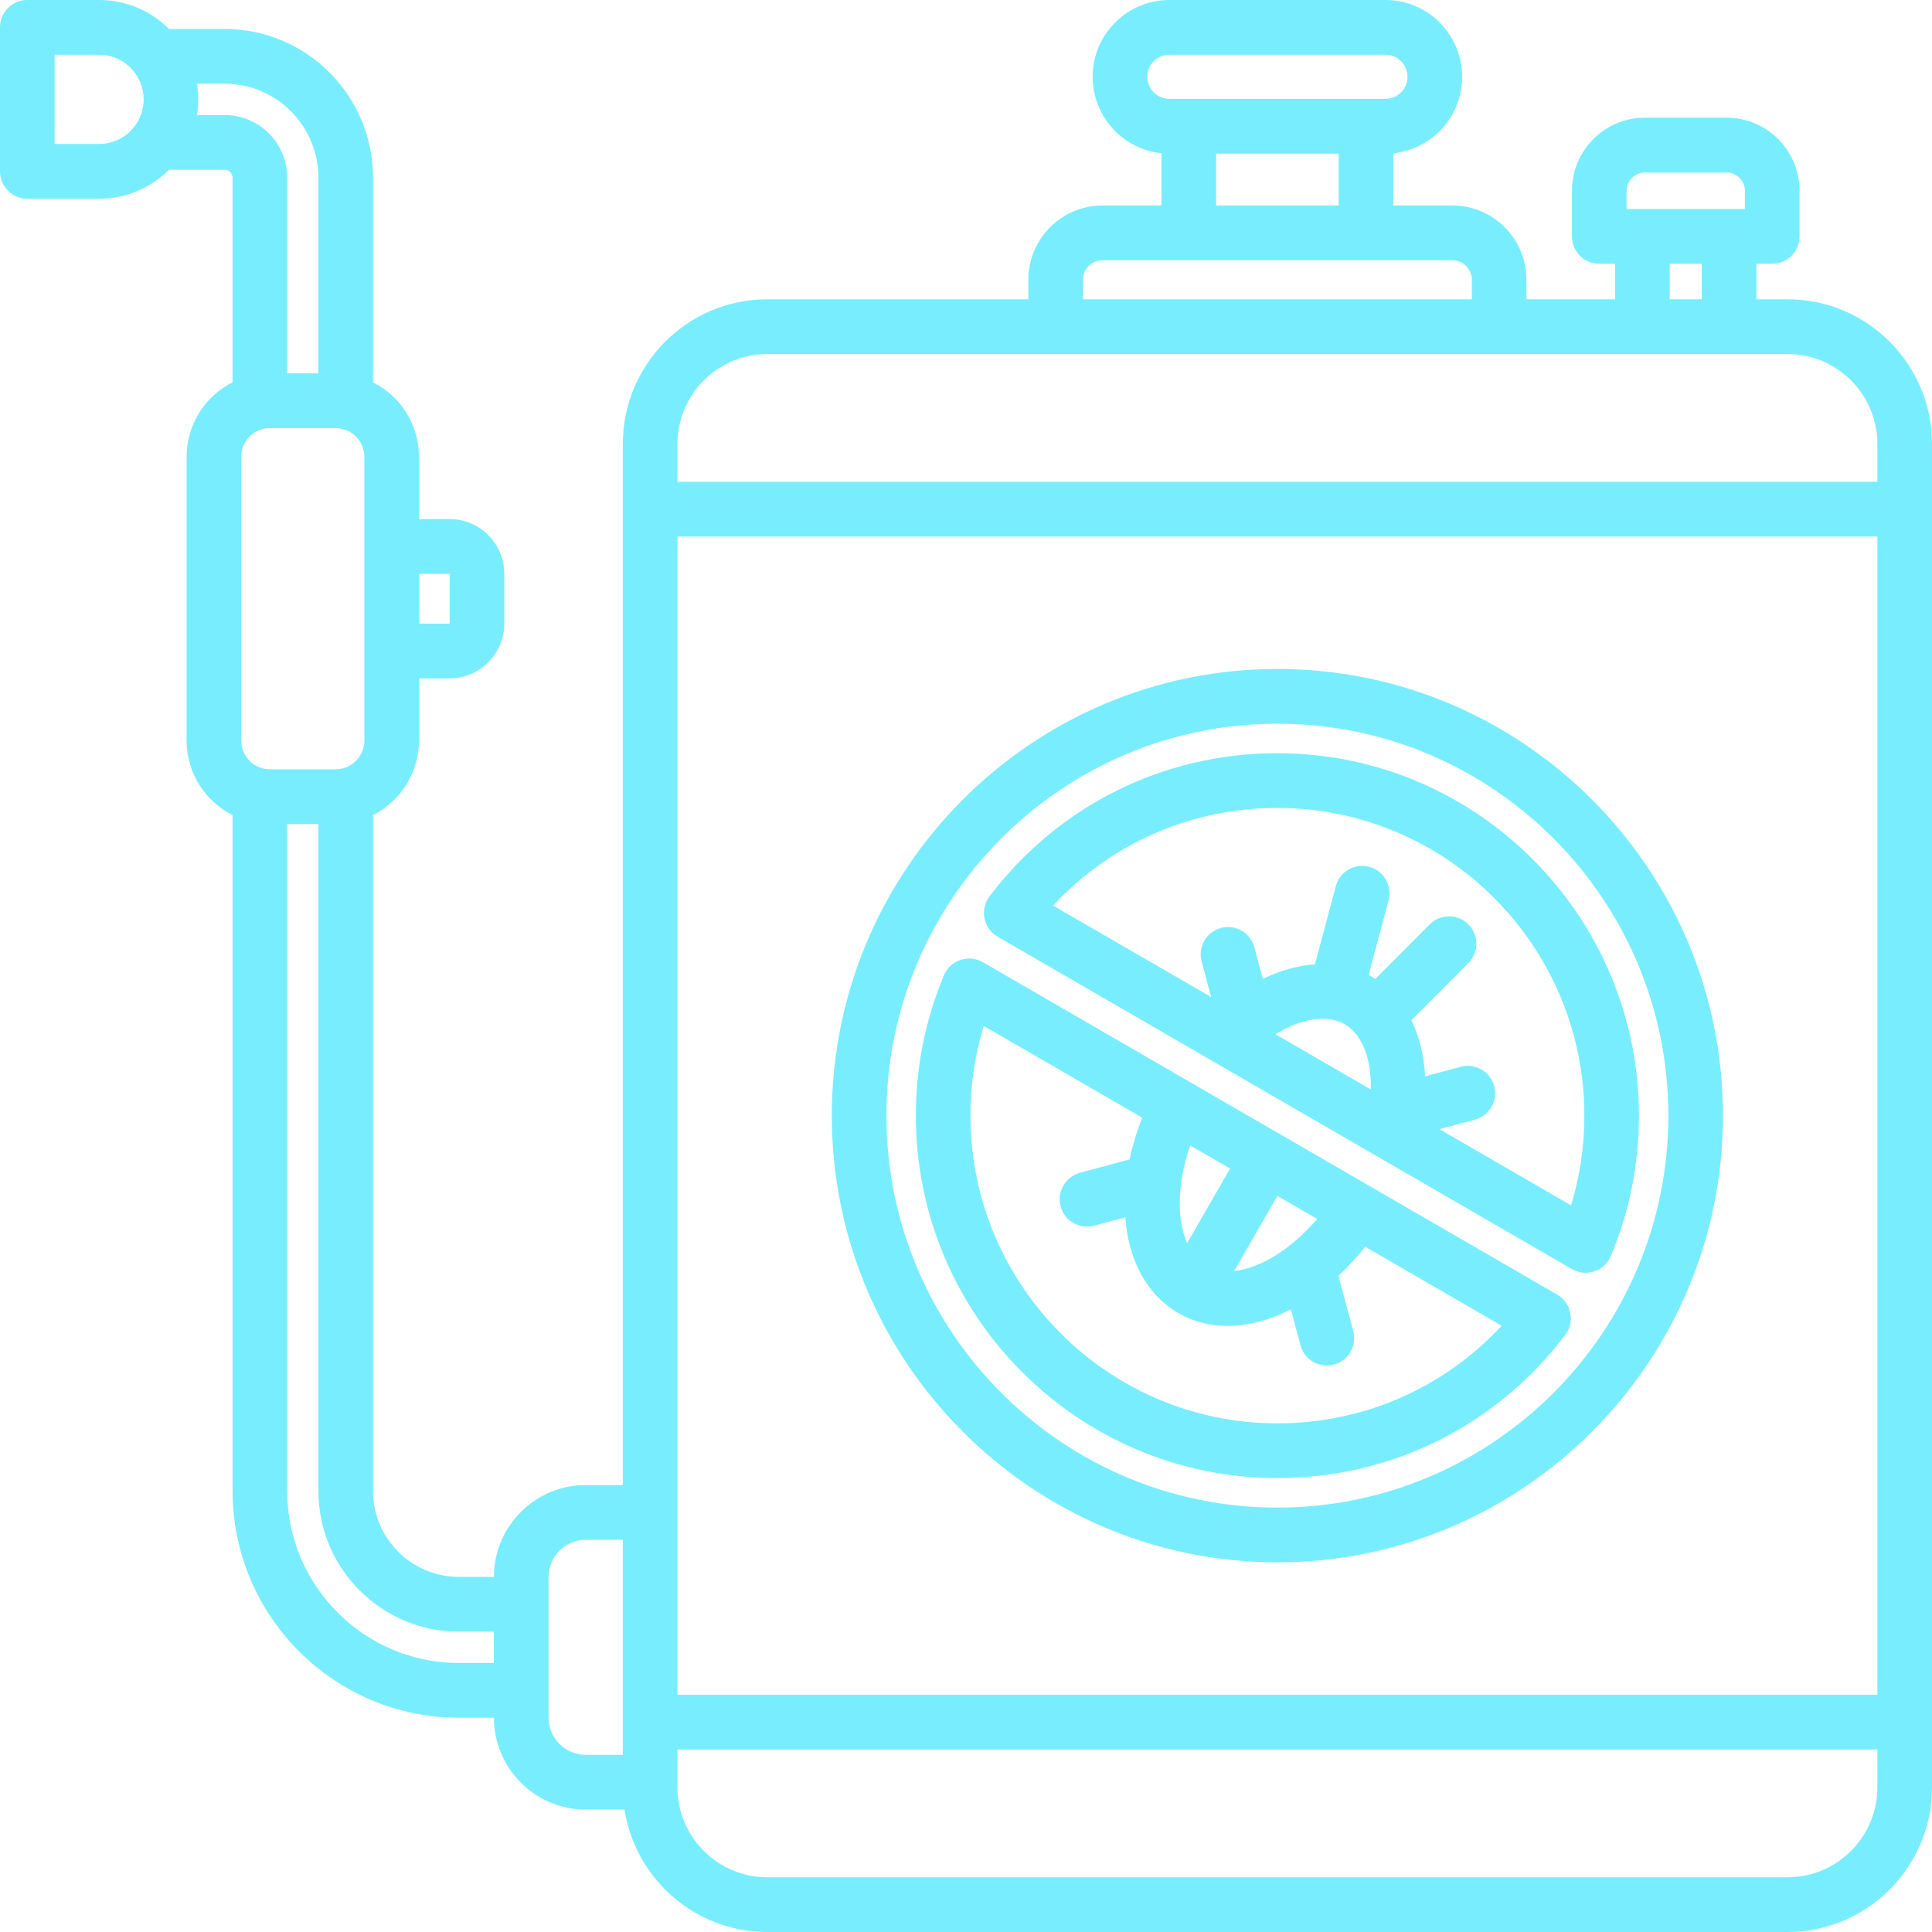<svg width="48" height="48" viewBox="0 0 48 48" fill="none" xmlns="http://www.w3.org/2000/svg">
<path d="M44.413 7.436H43.637V6.553H44.031C44.211 6.553 44.383 6.482 44.51 6.354C44.638 6.227 44.709 6.054 44.709 5.873V4.739C44.709 3.738 43.897 2.924 42.899 2.924H40.865C39.867 2.924 39.055 3.738 39.055 4.739V5.873C39.055 6.054 39.126 6.227 39.254 6.354C39.381 6.482 39.553 6.554 39.733 6.554H40.127V7.436H37.924V6.951C37.924 5.933 37.099 5.105 36.083 5.105H34.617V3.807C35.576 3.709 36.326 2.895 36.326 1.908C36.326 0.856 35.472 0 34.422 0H29.051C28.001 0 27.147 0.856 27.147 1.908C27.147 2.895 27.898 3.709 28.856 3.807V5.105H27.39C26.375 5.105 25.549 5.933 25.549 6.951V7.436H19.06C17.082 7.436 15.474 9.049 15.474 11.031V36.896H14.551C13.295 36.896 12.273 37.919 12.271 39.178H11.4C10.224 39.178 9.267 38.219 9.267 37.04V20.251C9.943 19.909 10.409 19.208 10.409 18.399V16.854H11.171C11.92 16.854 12.529 16.243 12.529 15.493V14.256C12.529 13.506 11.92 12.896 11.171 12.896H10.409V11.35C10.409 10.541 9.943 9.84 9.267 9.498V4.412C9.267 2.376 7.615 0.72 5.584 0.72H4.199C3.754 0.275 3.14 0 2.463 0H0.678C0.499 0 0.326 0.072 0.199 0.199C0.071 0.327 0 0.5 0 0.68V4.258C0 4.438 0.071 4.611 0.199 4.738C0.326 4.866 0.499 4.938 0.678 4.938H2.463C3.14 4.938 3.754 4.662 4.199 4.218H5.584C5.689 4.218 5.778 4.307 5.778 4.412V9.498C5.102 9.84 4.636 10.541 4.636 11.35V18.399C4.636 19.208 5.102 19.909 5.778 20.251V37.04C5.778 40.148 8.3 42.676 11.4 42.676H12.271C12.273 43.935 13.295 44.958 14.551 44.958H15.516C15.783 46.679 17.27 48 19.06 48H44.413C46.391 48 48 46.387 48 44.405V11.031C48 9.049 46.391 7.436 44.413 7.436ZM40.412 4.739C40.412 4.493 40.619 4.285 40.865 4.285H42.899C43.145 4.285 43.352 4.493 43.352 4.739V5.193H40.412V4.739ZM41.484 6.554H42.28V7.436H41.484V6.554ZM28.504 1.908C28.504 1.606 28.75 1.36 29.051 1.36H34.422C34.724 1.36 34.969 1.606 34.969 1.908C34.969 2.211 34.724 2.456 34.422 2.456H29.051C28.906 2.456 28.767 2.398 28.665 2.296C28.562 2.193 28.504 2.054 28.504 1.908ZM30.213 3.817H33.26V5.105H30.213V3.817ZM26.906 6.951C26.906 6.822 26.957 6.699 27.048 6.608C27.139 6.517 27.262 6.466 27.39 6.466H36.084C36.212 6.466 36.335 6.517 36.426 6.608C36.516 6.699 36.567 6.822 36.568 6.951V7.436H26.906L26.906 6.951ZM19.06 8.796H44.413C45.643 8.796 46.643 9.799 46.643 11.031V11.97H16.831V11.031C16.831 9.799 17.831 8.796 19.06 8.796ZM46.643 13.33V42.106H16.831V13.33H46.643ZM6.705 19.113C6.313 19.113 5.993 18.793 5.993 18.399V11.35C5.993 10.956 6.313 10.636 6.705 10.636H8.34C8.733 10.636 9.052 10.956 9.052 11.35V18.399C9.052 18.793 8.733 19.113 8.34 19.113H6.705ZM11.172 14.256L11.171 15.493H10.409V14.256L11.172 14.256ZM2.463 3.577H1.357V1.36H2.463C3.073 1.36 3.569 1.858 3.569 2.469C3.569 3.08 3.073 3.577 2.463 3.577ZM5.584 2.858H4.895C4.915 2.731 4.926 2.601 4.926 2.469C4.926 2.337 4.915 2.207 4.895 2.08H5.584C6.867 2.08 7.91 3.127 7.91 4.412V9.276H7.135V4.412C7.135 3.555 6.439 2.858 5.584 2.858ZM7.135 37.04V20.474H7.91V37.04C7.91 38.969 9.476 40.538 11.4 40.538H12.271V41.316H11.4C9.048 41.316 7.135 39.398 7.135 37.04ZM13.628 42.673V39.181C13.628 38.671 14.042 38.256 14.551 38.256H15.474V43.598H14.551C14.042 43.598 13.628 43.183 13.628 42.673ZM44.413 46.64H19.06C17.831 46.64 16.831 45.637 16.831 44.405V43.466H46.643V44.405C46.643 45.637 45.643 46.64 44.413 46.64ZM31.737 38.816C37.841 38.816 42.807 33.837 42.807 27.718C42.807 21.599 37.841 16.62 31.737 16.62C25.632 16.62 20.666 21.599 20.666 27.718C20.666 33.837 25.633 38.816 31.737 38.816ZM31.737 17.98C37.093 17.98 41.45 22.349 41.45 27.718C41.45 33.087 37.093 37.456 31.737 37.456C26.381 37.456 22.023 33.087 22.023 27.718C22.023 22.349 26.381 17.98 31.737 17.98ZM24.785 23.271L39.056 31.531C39.139 31.579 39.232 31.609 39.328 31.619C39.423 31.628 39.52 31.617 39.611 31.587C39.703 31.556 39.786 31.506 39.857 31.44C39.927 31.375 39.983 31.294 40.02 31.206C40.484 30.1 40.719 28.926 40.719 27.718C40.719 22.753 36.69 18.713 31.737 18.713C28.907 18.713 26.3 20.01 24.584 22.27C24.526 22.347 24.484 22.436 24.463 22.53C24.441 22.624 24.44 22.722 24.459 22.817C24.478 22.911 24.517 23.001 24.573 23.079C24.629 23.158 24.701 23.223 24.785 23.271ZM33.409 25.448C33.846 25.701 34.075 26.307 34.057 27.067L31.687 25.695C32.334 25.3 32.972 25.195 33.409 25.448ZM31.737 20.073C35.942 20.073 39.363 23.503 39.363 27.718C39.363 28.482 39.252 29.229 39.033 29.947L35.763 28.054L36.645 27.817C36.819 27.77 36.966 27.656 37.056 27.5C37.145 27.344 37.169 27.159 37.123 26.985C37.076 26.811 36.963 26.663 36.808 26.573C36.652 26.482 36.468 26.457 36.294 26.503L35.407 26.742C35.379 26.224 35.263 25.751 35.065 25.347L36.486 23.923C36.611 23.795 36.681 23.622 36.68 23.443C36.679 23.264 36.608 23.092 36.481 22.966C36.355 22.839 36.184 22.767 36.005 22.767C35.826 22.766 35.654 22.835 35.526 22.961L34.168 24.322C34.141 24.305 34.116 24.286 34.088 24.27C34.06 24.254 34.032 24.238 34.003 24.224L34.499 22.366C34.545 22.192 34.52 22.007 34.43 21.852C34.34 21.696 34.192 21.582 34.019 21.536C33.846 21.489 33.661 21.514 33.505 21.603C33.349 21.693 33.236 21.841 33.189 22.015L32.669 23.959C32.247 23.988 31.809 24.11 31.374 24.32L31.164 23.534C31.117 23.361 31.003 23.213 30.847 23.123C30.692 23.033 30.507 23.009 30.334 23.056C30.16 23.102 30.012 23.216 29.922 23.372C29.832 23.527 29.807 23.712 29.853 23.886L30.09 24.771L26.164 22.499C27.603 20.949 29.595 20.073 31.737 20.073ZM31.737 36.723C34.567 36.723 37.174 35.426 38.889 33.165C38.948 33.089 38.989 33 39.011 32.906C39.032 32.812 39.033 32.714 39.014 32.62C38.995 32.525 38.957 32.435 38.9 32.357C38.844 32.278 38.772 32.213 38.689 32.165L24.418 23.905C24.334 23.857 24.242 23.827 24.146 23.817C24.05 23.808 23.953 23.819 23.862 23.849C23.771 23.88 23.687 23.93 23.617 23.996C23.546 24.061 23.491 24.141 23.453 24.23C22.989 25.336 22.754 26.509 22.754 27.718C22.754 32.683 26.784 36.723 31.737 36.723ZM30.663 31.578L31.737 29.712L32.727 30.285C32.08 31.037 31.308 31.513 30.663 31.578ZM29.493 30.888C29.241 30.313 29.233 29.428 29.571 28.458L30.562 29.032L29.493 30.888ZM24.44 25.489L28.379 27.768C28.241 28.117 28.136 28.465 28.064 28.806L26.828 29.138C26.655 29.186 26.508 29.3 26.418 29.456C26.329 29.612 26.305 29.797 26.351 29.971C26.397 30.145 26.511 30.293 26.666 30.383C26.821 30.474 27.006 30.498 27.18 30.452L27.957 30.244C28.035 31.292 28.48 32.162 29.277 32.623C29.65 32.839 30.065 32.942 30.499 32.942C31.009 32.942 31.546 32.798 32.072 32.531L32.31 33.422C32.356 33.596 32.47 33.744 32.626 33.835C32.782 33.925 32.967 33.949 33.141 33.903C33.315 33.856 33.463 33.742 33.553 33.586C33.643 33.43 33.667 33.244 33.621 33.07L33.253 31.695C33.493 31.473 33.716 31.232 33.919 30.975L37.309 32.937C35.87 34.487 33.879 35.363 31.737 35.363C27.532 35.363 24.111 31.933 24.111 27.718C24.111 26.954 24.221 26.207 24.44 25.489Z" fill="#78EDFD"/>
</svg>
